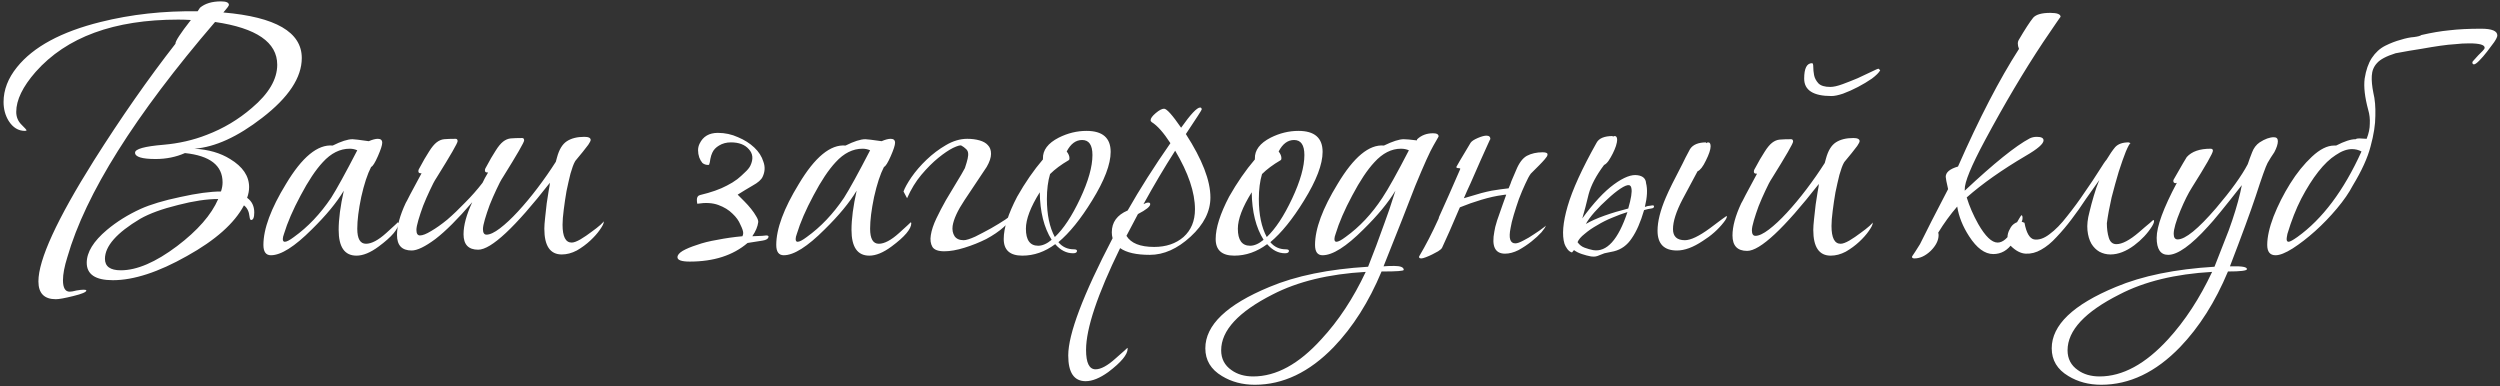 <svg width="505" height="78" viewBox="0 0 505 78" fill="none" xmlns="http://www.w3.org/2000/svg">
  <rect x="0" y="0" width="505" height="78" fill="#333333" stroke="none"/>
  <path d="M51.36 42.92C51.36 43.933 51.147 44.44 50.72 44.44C50.56 44.44 50.453 44.2 50.4 43.72C50.293 42.707 49.92 41.96 49.28 41.48C47.36 45.107 43.52 48.52 37.76 51.72C32 54.973 27.013 56.6 22.8 56.6C19.28 56.6 17.52 55.427 17.52 53.08C17.52 50.947 18.88 48.733 21.6 46.44C23.573 44.787 25.84 43.373 28.4 42.2C30.427 41.293 33.093 40.493 36.4 39.8C39.76 39.053 42.507 38.68 44.64 38.68C44.853 38.04 44.96 37.427 44.96 36.84C44.96 33.427 42.427 31.453 37.36 30.92C35.547 31.72 33.573 32.12 31.44 32.12C28.667 32.12 27.28 31.693 27.28 30.84C27.28 30.093 29.2 29.56 33.04 29.24C36.133 28.973 39.04 28.307 41.76 27.24C45.12 25.96 48.16 24.147 50.88 21.8C54.293 18.92 56 16.013 56 13.08C56 8.547 51.813 5.667 43.44 4.44C27.227 23.32 17.28 39.16 13.6 51.96C13.013 53.827 12.72 55.373 12.72 56.6C12.72 58.147 13.173 58.92 14.08 58.92C14.4 58.92 14.853 58.84 15.44 58.68C16.08 58.573 16.56 58.52 16.88 58.52C17.253 58.52 17.44 58.573 17.44 58.68C17.44 59 16.56 59.373 14.8 59.8C13.093 60.227 11.92 60.44 11.28 60.44C8.933 60.44 7.76 59.24 7.76 56.84C7.76 52.467 11.493 44.333 18.96 32.44C24.453 23.747 29.947 15.88 35.44 8.84C35.387 8.36 36.427 6.76 38.56 4.04C37.707 3.987 36.853 3.96 36 3.96C23.04 3.96 13.44 7.48 7.2 14.52C4.587 17.507 3.28 20.2 3.28 22.6C3.28 23.613 3.627 24.467 4.32 25.16C5.013 25.853 5.36 26.227 5.36 26.28C5.36 26.387 5.253 26.44 5.04 26.44C3.707 26.44 2.613 25.773 1.76 24.44C1.067 23.32 0.72 22.04 0.72 20.6C0.72 18.147 1.627 15.8 3.44 13.56C6.747 9.453 12.373 6.413 20.32 4.44C26.507 2.893 33.04 2.173 39.92 2.28C40.08 2.067 40.24 1.827 40.4 1.56C41.413 0.707 42.827 0.28 44.64 0.28C45.707 0.28 46.24 0.52 46.24 1C46.24 1.16 45.867 1.667 45.12 2.52C55.68 3.427 60.96 6.493 60.96 11.72C60.96 15.667 58.293 19.693 52.96 23.8C48 27.64 43.44 29.72 39.28 30.04C42.107 30.2 44.507 30.893 46.48 32.12C49.04 33.667 50.32 35.56 50.32 37.8C50.32 38.493 50.187 39.213 49.92 39.96C50.88 40.653 51.36 41.64 51.36 42.92ZM44.08 40.2C41.787 40.2 39.093 40.6 36 41.4C32.747 42.2 30.187 43.133 28.32 44.2C23.573 47.027 21.2 49.72 21.2 52.28C21.2 53.827 22.267 54.6 24.4 54.6C27.653 54.6 31.44 52.973 35.76 49.72C39.92 46.573 42.693 43.4 44.08 40.2ZM72.009 51.64C69.609 51.64 68.409 49.907 68.409 46.44C68.409 44.253 68.755 41.613 69.449 38.52C68.009 40.92 65.849 43.533 62.969 46.36C59.502 49.827 56.755 51.56 54.729 51.56C53.715 51.56 53.209 50.867 53.209 49.48C53.209 46.227 54.729 42.12 57.769 37.16C61.022 31.72 64.169 29.133 67.209 29.4C68.915 28.547 70.249 28.12 71.209 28.12C71.529 28.12 72.622 28.253 74.489 28.52C75.235 28.2 75.849 28.04 76.329 28.04C76.915 28.04 77.209 28.307 77.209 28.84C77.209 29.32 76.915 30.227 76.329 31.56C75.742 32.893 75.289 33.613 74.969 33.72C74.222 35.16 73.555 37.187 72.969 39.8C72.435 42.36 72.169 44.493 72.169 46.2C72.169 48.227 72.755 49.24 73.929 49.24C75.049 49.24 76.409 48.52 78.009 47.08C79.609 45.64 80.382 44.92 80.329 44.92C80.435 44.92 80.489 44.973 80.489 45.08C80.489 46.253 79.155 47.827 76.489 49.8C74.835 51.027 73.342 51.64 72.009 51.64ZM72.169 30.36C71.689 30.147 71.182 30.04 70.649 30.04C68.675 30.04 66.862 30.947 65.209 32.76C63.769 34.307 62.275 36.547 60.729 39.48C59.182 42.36 58.062 44.947 57.369 47.24C57.209 47.667 57.129 48.013 57.129 48.28C57.129 48.653 57.262 48.84 57.529 48.84C57.902 48.84 58.515 48.52 59.369 47.88C62.195 45.853 64.702 43.213 66.889 39.96C68.009 38.2 69.769 35 72.169 30.36ZM95.396 40.84C92.516 44.2 90.036 46.68 87.956 48.28C85.876 49.827 84.276 50.6 83.156 50.6C81.182 50.6 80.196 49.56 80.196 47.48C80.196 45.667 80.782 43.507 81.956 41C82.062 40.84 82.356 40.28 82.836 39.32C83.369 38.307 84.142 36.867 85.156 35H84.996C84.676 35 84.516 34.867 84.516 34.6C84.516 34.44 84.542 34.307 84.596 34.2C85.449 32.6 86.142 31.4 86.676 30.6C87.209 29.747 87.716 29.133 88.196 28.76C88.676 28.387 89.182 28.173 89.716 28.12C90.302 28.067 91.076 28.04 92.036 28.04C92.302 28.04 92.436 28.2 92.436 28.52C92.436 28.893 91.022 31.347 88.196 35.88C87.769 36.52 87.316 37.373 86.836 38.44C86.356 39.453 85.902 40.493 85.476 41.56C85.102 42.573 84.782 43.533 84.516 44.44C84.249 45.347 84.116 46.013 84.116 46.44C84.116 47.187 84.356 47.56 84.836 47.56C85.369 47.56 86.116 47.267 87.076 46.68C88.089 46.093 89.182 45.32 90.356 44.36C91.529 43.347 92.729 42.2 93.956 40.92C95.236 39.64 96.409 38.307 97.476 36.92C97.636 36.6 97.796 36.28 97.956 35.96C98.169 35.587 98.382 35.213 98.596 34.84H98.436C98.116 34.84 97.956 34.707 97.956 34.44C97.956 34.28 97.982 34.147 98.036 34.04C98.889 32.44 99.582 31.24 100.116 30.44C100.649 29.587 101.156 28.973 101.636 28.6C102.116 28.227 102.622 28.013 103.156 27.96C103.742 27.907 104.516 27.88 105.476 27.88C105.742 27.88 105.876 28.04 105.876 28.36C105.876 28.733 104.462 31.187 101.636 35.72C101.209 36.36 100.756 37.213 100.276 38.28C99.796 39.293 99.342 40.333 98.916 41.4C98.542 42.413 98.222 43.373 97.956 44.28C97.689 45.187 97.556 45.853 97.556 46.28C97.556 47.027 97.796 47.4 98.276 47.4C98.969 47.4 99.876 46.973 100.996 46.12C102.116 45.267 103.316 44.147 104.596 42.76C105.929 41.32 107.262 39.72 108.596 37.96C109.929 36.2 111.156 34.44 112.276 32.68L112.516 31.8C112.942 30.2 113.609 29.107 114.516 28.52C115.422 27.933 116.596 27.64 118.036 27.64C118.889 27.64 119.316 27.853 119.316 28.28C119.316 28.44 119.156 28.76 118.836 29.24C118.516 29.667 118.142 30.147 117.716 30.68C117.342 31.16 116.969 31.613 116.596 32.04C116.276 32.413 116.116 32.627 116.116 32.68C115.849 33.16 115.556 33.96 115.236 35.08C114.969 36.147 114.702 37.32 114.436 38.6C114.222 39.827 114.036 41.08 113.876 42.36C113.716 43.587 113.636 44.6 113.636 45.4C113.636 47.8 114.249 49 115.476 49C115.902 49 116.489 48.787 117.236 48.36C118.036 47.88 118.782 47.373 119.476 46.84C120.222 46.307 120.836 45.827 121.316 45.4C121.849 44.92 122.036 44.68 121.876 44.68C121.929 44.68 121.956 44.733 121.956 44.84C121.956 45.16 121.689 45.693 121.156 46.44C120.676 47.133 120.036 47.853 119.236 48.6C118.436 49.347 117.529 50.013 116.516 50.6C115.502 51.133 114.489 51.4 113.476 51.4C111.129 51.4 109.956 49.667 109.956 46.2C109.956 45.667 110.009 44.92 110.116 43.96C110.222 43 110.329 42.04 110.436 41.08C110.596 40.12 110.729 39.267 110.836 38.52C110.996 37.72 111.076 37.187 111.076 36.92C104.036 45.933 99.209 50.44 96.596 50.44C94.622 50.44 93.636 49.4 93.636 47.32C93.636 45.507 94.222 43.347 95.396 40.84ZM148.928 36.2C149.461 35.773 149.968 35.32 150.448 34.84C150.981 34.36 151.354 33.907 151.568 33.48C152.208 32.147 152.101 31.027 151.248 30.12C150.448 29.213 149.248 28.76 147.648 28.76C146.741 28.76 145.941 28.973 145.247 29.4C144.608 29.773 144.154 30.253 143.888 30.84C143.728 31.16 143.594 31.587 143.488 32.12C143.434 32.6 143.354 32.973 143.248 33.24C143.194 33.293 143.141 33.32 143.088 33.32C142.608 33.32 142.208 33.187 141.888 32.92C141.621 32.6 141.408 32.227 141.248 31.8C141.088 31.32 141.008 30.84 141.008 30.36C141.008 29.88 141.114 29.427 141.328 29C142.021 27.56 143.248 26.84 145.008 26.84C146.448 26.84 147.808 27.133 149.088 27.72C150.368 28.253 151.461 28.947 152.368 29.8C153.274 30.653 153.888 31.613 154.208 32.68C154.581 33.693 154.528 34.707 154.048 35.72C153.781 36.307 153.114 36.893 152.048 37.48C151.034 38.067 150.021 38.68 149.008 39.32C149.434 39.747 149.888 40.2 150.368 40.68C150.848 41.16 151.301 41.667 151.728 42.2C152.154 42.733 152.501 43.24 152.768 43.72C153.034 44.147 153.168 44.52 153.168 44.84C153.061 45.747 152.661 46.707 151.968 47.72C152.874 47.667 153.541 47.64 153.968 47.64C154.448 47.587 154.714 47.56 154.768 47.56C155.088 47.56 155.247 47.64 155.247 47.8C155.194 48.227 154.794 48.493 154.048 48.6C153.301 48.707 152.288 48.867 151.008 49.08C148.074 51.587 144.181 52.84 139.328 52.84C137.674 52.84 136.848 52.547 136.848 51.96C136.848 51.533 137.194 51.107 137.888 50.68C138.634 50.253 139.594 49.853 140.768 49.48C141.941 49.053 143.328 48.707 144.928 48.44C146.528 48.12 148.208 47.88 149.968 47.72C150.074 47.507 150.128 47.293 150.128 47.08C150.128 46.707 149.941 46.147 149.568 45.4C149.248 44.6 148.714 43.853 147.968 43.16C147.221 42.413 146.261 41.827 145.088 41.4C143.914 40.973 142.501 40.893 140.848 41.16C140.794 40.84 140.768 40.573 140.768 40.36C140.768 39.827 140.981 39.507 141.408 39.4C142.528 39.133 143.541 38.84 144.448 38.52C145.354 38.2 146.154 37.853 146.848 37.48C147.594 37.107 148.288 36.68 148.928 36.2ZM175.603 51.64C173.203 51.64 172.003 49.907 172.003 46.44C172.003 44.253 172.349 41.613 173.043 38.52C171.603 40.92 169.443 43.533 166.562 46.36C163.096 49.827 160.349 51.56 158.323 51.56C157.309 51.56 156.803 50.867 156.803 49.48C156.803 46.227 158.323 42.12 161.363 37.16C164.616 31.72 167.763 29.133 170.803 29.4C172.509 28.547 173.843 28.12 174.803 28.12C175.123 28.12 176.216 28.253 178.083 28.52C178.829 28.2 179.443 28.04 179.923 28.04C180.509 28.04 180.803 28.307 180.803 28.84C180.803 29.32 180.509 30.227 179.923 31.56C179.336 32.893 178.883 33.613 178.563 33.72C177.816 35.16 177.149 37.187 176.562 39.8C176.029 42.36 175.763 44.493 175.763 46.2C175.763 48.227 176.349 49.24 177.523 49.24C178.643 49.24 180.003 48.52 181.603 47.08C183.203 45.64 183.976 44.92 183.923 44.92C184.029 44.92 184.083 44.973 184.083 45.08C184.083 46.253 182.749 47.827 180.082 49.8C178.429 51.027 176.936 51.64 175.603 51.64ZM175.763 30.36C175.283 30.147 174.776 30.04 174.243 30.04C172.269 30.04 170.456 30.947 168.803 32.76C167.363 34.307 165.869 36.547 164.323 39.48C162.776 42.36 161.656 44.947 160.963 47.24C160.803 47.667 160.723 48.013 160.723 48.28C160.723 48.653 160.856 48.84 161.123 48.84C161.496 48.84 162.109 48.52 162.963 47.88C165.789 45.853 168.296 43.213 170.483 39.96C171.603 38.2 173.363 35 175.763 30.36ZM194.909 33.96C195.176 33.16 195.363 32.52 195.469 32.04C195.576 31.56 195.603 31.16 195.549 30.84C195.496 30.52 195.336 30.253 195.069 30.04C194.856 29.827 194.563 29.613 194.189 29.4C193.976 29.293 193.416 29.453 192.509 29.88C191.656 30.307 190.669 30.973 189.549 31.88C188.429 32.787 187.283 33.933 186.109 35.32C184.989 36.653 184.029 38.227 183.229 40.04L182.509 38.68C182.776 37.933 183.309 36.973 184.109 35.8C184.963 34.573 185.976 33.4 187.149 32.28C188.376 31.107 189.683 30.12 191.069 29.32C192.509 28.467 193.949 28.04 195.389 28.04C196.296 28.04 197.123 28.147 197.869 28.36C198.616 28.573 199.176 28.893 199.549 29.32C199.976 29.747 200.189 30.333 200.189 31.08C200.189 31.827 199.896 32.707 199.309 33.72C197.709 36.12 196.216 38.36 194.829 40.44C193.443 42.52 192.643 44.253 192.429 45.64C192.323 46.44 192.456 47.133 192.829 47.72C193.203 48.253 193.816 48.52 194.669 48.52C195.149 48.52 195.923 48.28 196.989 47.8C198.056 47.267 199.123 46.707 200.189 46.12C201.309 45.48 202.269 44.893 203.069 44.36C203.923 43.773 204.349 43.427 204.349 43.32C204.403 43.32 204.403 43.373 204.349 43.48C204.243 44.227 203.709 45.027 202.749 45.88C201.789 46.733 200.616 47.533 199.229 48.28C197.843 48.973 196.376 49.56 194.829 50.04C193.283 50.52 191.923 50.76 190.749 50.76C189.523 50.76 188.723 50.467 188.349 49.88C187.976 49.24 187.869 48.44 188.029 47.48C188.189 46.467 188.563 45.347 189.149 44.12C189.736 42.893 190.376 41.667 191.069 40.44C191.816 39.16 192.536 37.96 193.229 36.84C193.923 35.72 194.483 34.76 194.909 33.96ZM219.473 26.44C222.726 26.44 224.353 27.853 224.353 30.68C224.353 33.187 223.1 36.467 220.593 40.52C218.3 44.253 216.033 47.053 213.793 48.92C214.593 49.88 215.633 50.36 216.913 50.36C217.34 50.36 217.553 50.467 217.553 50.68C217.553 51 217.286 51.16 216.753 51.16C215.42 51.16 214.22 50.547 213.153 49.32C211.073 50.867 208.86 51.64 206.513 51.64C204.006 51.64 202.753 50.52 202.753 48.28C202.753 46.04 203.66 43.187 205.473 39.72C207.073 36.893 208.806 34.387 210.673 32.2V32.04C210.62 30.333 211.686 28.92 213.873 27.8C215.686 26.893 217.553 26.44 219.473 26.44ZM220.673 31.32C220.673 29.293 219.98 28.28 218.593 28.28C217.313 28.28 216.273 29.053 215.473 30.6C215.846 31.08 216.033 31.533 216.033 31.96C216.033 32.173 215.98 32.307 215.873 32.36C214.326 33.267 213.073 34.2 212.113 35.16C211.686 36.6 211.473 38.28 211.473 40.2C211.473 43.347 212.006 45.907 213.073 47.88C214.833 46.227 216.54 43.64 218.193 40.12C219.846 36.6 220.673 33.667 220.673 31.32ZM212.433 48.44C210.886 45.987 210.086 42.787 210.033 38.84C208.166 41.827 207.233 44.28 207.233 46.2C207.233 48.493 208.06 49.64 209.713 49.64C210.566 49.64 211.473 49.24 212.433 48.44ZM232.264 51.48C229.544 51.48 227.544 51.027 226.264 50.12C221.677 59.507 219.384 66.36 219.384 70.68C219.384 73.293 220.024 74.6 221.304 74.6C222.37 74.6 223.704 73.88 225.304 72.44C226.957 71 227.757 70.28 227.704 70.28C227.757 70.28 227.784 70.333 227.784 70.44C227.784 71.613 226.477 73.187 223.864 75.16C222.157 76.387 220.637 77 219.304 77C216.957 77 215.784 75.267 215.784 71.8C215.784 67.48 218.77 59.587 224.744 48.12C224.637 47.747 224.584 47.347 224.584 46.92C224.584 44.893 225.65 43.427 227.784 42.52C230.237 38.2 233.117 33.667 236.424 28.92C235.037 26.787 233.784 25.373 232.664 24.68C232.504 24.573 232.424 24.44 232.424 24.28C232.424 23.907 232.77 23.427 233.464 22.84C234.157 22.253 234.717 21.96 235.144 21.96C235.677 21.96 236.824 23.24 238.584 25.8C240.504 23.08 241.784 21.72 242.424 21.72C242.637 21.72 242.744 21.853 242.744 22.12C242.744 22.227 241.677 23.88 239.544 27.08C242.85 32.2 244.504 36.467 244.504 39.88C244.504 42.707 243.17 45.347 240.504 47.8C237.837 50.253 235.09 51.48 232.264 51.48ZM241.384 42.28C241.384 38.867 240.05 34.92 237.384 30.44C235.197 33.853 233.064 37.453 230.984 41.24C231.357 41.027 231.677 40.92 231.944 40.92C232.21 40.92 232.344 41.027 232.344 41.24C232.344 41.72 231.517 42.387 229.864 43.24C229.064 44.733 228.29 46.2 227.544 47.64C228.45 49.133 230.317 49.88 233.144 49.88C235.544 49.88 237.517 49.213 239.064 47.88C240.61 46.493 241.384 44.627 241.384 42.28ZM262.286 26.44C265.539 26.44 267.166 27.853 267.166 30.68C267.166 33.187 265.912 36.467 263.406 40.52C261.112 44.253 258.846 47.053 256.606 48.92C257.406 49.88 258.446 50.36 259.726 50.36C260.152 50.36 260.366 50.467 260.366 50.68C260.366 51 260.099 51.16 259.566 51.16C258.232 51.16 257.032 50.547 255.966 49.32C253.886 50.867 251.672 51.64 249.326 51.64C246.819 51.64 245.566 50.52 245.566 48.28C245.566 46.04 246.472 43.187 248.286 39.72C249.886 36.893 251.619 34.387 253.486 32.2V32.04C253.432 30.333 254.499 28.92 256.686 27.8C258.499 26.893 260.366 26.44 262.286 26.44ZM263.486 31.32C263.486 29.293 262.792 28.28 261.406 28.28C260.126 28.28 259.086 29.053 258.286 30.6C258.659 31.08 258.846 31.533 258.846 31.96C258.846 32.173 258.792 32.307 258.686 32.36C257.139 33.267 255.886 34.2 254.926 35.16C254.499 36.6 254.286 38.28 254.286 40.2C254.286 43.347 254.819 45.907 255.886 47.88C257.646 46.227 259.352 43.64 261.006 40.12C262.659 36.6 263.486 33.667 263.486 31.32ZM255.246 48.44C253.699 45.987 252.899 42.787 252.846 38.84C250.979 41.827 250.046 44.28 250.046 46.2C250.046 48.493 250.872 49.64 252.526 49.64C253.379 49.64 254.286 49.24 255.246 48.44ZM290.516 27.72L289.556 29.4C288.863 30.573 287.636 33.293 285.876 37.56C284.49 41.187 282.356 46.6 279.476 53.8C280.01 53.747 280.73 53.72 281.636 53.72C282.916 53.72 283.556 53.987 283.556 54.52C283.556 54.733 282.143 54.84 279.316 54.84H279.076C276.516 60.973 273.29 66.067 269.396 70.12C264.49 75.187 259.183 77.72 253.476 77.72C250.97 77.72 248.756 77.133 246.836 75.96C244.596 74.627 243.476 72.76 243.476 70.36C243.476 65.667 247.796 61.533 256.436 57.96C261.77 55.72 268.41 54.36 276.356 53.88C277.423 51.213 278.543 48.227 279.716 44.92C280.25 43.533 280.97 41.4 281.876 38.52C280.436 40.92 278.276 43.533 275.396 46.36C271.93 49.827 269.183 51.56 267.156 51.56C266.143 51.56 265.636 50.867 265.636 49.48C265.636 46.227 267.156 42.12 270.196 37.16C273.45 31.72 276.57 29.133 279.556 29.4C281.316 28.547 282.65 28.12 283.556 28.12C284.036 28.12 284.916 28.2 286.196 28.36L286.276 28.12C287.13 27.32 288.196 26.92 289.476 26.92C290.223 26.92 290.596 27.133 290.596 27.56L290.516 27.72ZM284.596 30.36C284.116 30.147 283.583 30.04 282.996 30.04C281.076 30.04 279.29 30.947 277.636 32.76C276.196 34.307 274.703 36.547 273.156 39.48C271.61 42.36 270.49 44.947 269.796 47.24C269.636 47.667 269.556 48.013 269.556 48.28C269.556 48.653 269.69 48.84 269.956 48.84C270.33 48.84 270.943 48.52 271.796 47.88C274.623 45.853 277.103 43.213 279.236 39.96C280.41 38.2 282.196 35 284.596 30.36ZM275.876 54.92C268.41 55.347 262.143 56.867 257.076 59.48C250.143 63 246.676 66.76 246.676 70.76C246.676 72.467 247.37 73.8 248.756 74.76C249.93 75.613 251.396 76.04 253.156 76.04C257.796 76.04 262.383 73.533 266.916 68.52C270.383 64.787 273.37 60.253 275.876 54.92ZM306.261 34.36C306.848 32.92 307.568 31.96 308.421 31.48C309.328 31 310.395 30.76 311.621 30.76C312.368 30.76 312.688 30.947 312.581 31.32C312.581 31.48 312.395 31.773 312.021 32.2C311.701 32.573 311.328 32.973 310.901 33.4L309.221 35.08C308.901 35.507 308.528 36.2 308.101 37.16C307.675 38.067 307.248 39.08 306.821 40.2C306.448 41.267 306.101 42.333 305.781 43.4C305.461 44.467 305.248 45.347 305.141 46.04C304.715 48.12 305.035 49.16 306.101 49.16C306.475 49.16 307.008 48.973 307.701 48.6C308.448 48.227 309.168 47.8 309.861 47.32C310.608 46.84 311.221 46.413 311.701 46.04C312.075 45.773 312.261 45.613 312.261 45.56C312.208 45.827 311.915 46.28 311.381 46.92C310.848 47.507 310.181 48.12 309.381 48.76C308.581 49.4 307.701 49.987 306.741 50.52C305.781 51 304.875 51.24 304.021 51.24C301.995 51.24 301.275 49.747 301.861 46.76C301.915 46.28 302.101 45.533 302.421 44.52C302.795 43.453 303.168 42.387 303.541 41.32C303.808 40.627 304.048 39.96 304.261 39.32C304.048 39.32 303.808 39.347 303.541 39.4C302.261 39.56 300.821 39.88 299.221 40.36C297.781 40.787 296.341 41.293 294.901 41.88L294.821 42.04C294.128 43.693 293.461 45.24 292.821 46.68C292.181 48.12 291.675 49.24 291.301 50.04C291.195 50.253 290.928 50.493 290.501 50.76C290.128 50.973 289.728 51.187 289.301 51.4C288.875 51.613 288.448 51.8 288.021 51.96C287.595 52.12 287.301 52.2 287.141 52.2C286.821 52.2 286.661 52.12 286.661 51.96V51.8C287.995 49.56 289.301 47.027 290.581 44.2C290.635 44.093 290.661 43.987 290.661 43.88C291.995 40.947 293.435 37.693 294.981 34.12C294.981 34.013 294.848 33.96 294.581 33.96C294.315 33.96 294.181 33.88 294.181 33.72C294.181 33.667 295.141 32.04 297.061 28.84C297.275 28.52 297.755 28.2 298.501 27.88C299.248 27.56 299.835 27.4 300.261 27.4C300.795 27.4 301.061 27.64 301.061 28.12C301.061 28.013 300.875 28.387 300.501 29.24C300.128 30.04 299.648 31.107 299.061 32.44C298.475 33.773 297.808 35.293 297.061 37C296.581 38.013 296.128 39.027 295.701 40.04C296.128 39.933 296.581 39.8 297.061 39.64C298.555 39.16 299.968 38.787 301.301 38.52C302.581 38.307 303.728 38.147 304.741 38.04C305.061 37.293 305.248 36.813 305.301 36.6L306.261 34.36ZM329.544 38.04C329.49 37.667 329.33 37.453 329.064 37.4C328.69 37.347 328.104 37.587 327.304 38.12C326.504 38.653 325.65 39.347 324.744 40.2C323.837 41 322.957 41.88 322.104 42.84C321.304 43.747 320.717 44.547 320.344 45.24C321.357 44.653 322.61 44.093 324.104 43.56C325.597 43.027 327.197 42.547 328.904 42.12C329.49 40.093 329.704 38.733 329.544 38.04ZM328.744 42.84C327.837 43.107 326.824 43.48 325.704 43.96C324.637 44.387 323.624 44.893 322.664 45.48C321.704 46.013 320.85 46.6 320.104 47.24C319.357 47.827 318.877 48.387 318.664 48.92C319.037 49.453 319.517 49.827 320.104 50.04C320.69 50.253 321.25 50.413 321.784 50.52C324.557 51 326.877 48.44 328.744 42.84ZM319.624 44.12C321.917 40.973 324.05 38.68 326.024 37.24C327.997 35.8 329.597 35.187 330.824 35.4C331.89 35.56 332.45 36.093 332.504 37C332.824 38.227 332.744 39.827 332.264 41.8C332.69 41.64 333.037 41.56 333.304 41.56C333.57 41.507 333.73 41.48 333.784 41.48C333.997 41.48 334.104 41.533 334.104 41.64C334.157 41.907 333.97 42.067 333.544 42.12C333.117 42.173 332.637 42.28 332.104 42.44C331.41 44.84 330.584 46.733 329.624 48.12C328.717 49.507 327.517 50.387 326.024 50.76C325.17 50.92 324.53 51.053 324.104 51.16C323.677 51.32 323.33 51.453 323.064 51.56C322.85 51.667 322.61 51.747 322.344 51.8C322.13 51.853 321.81 51.853 321.384 51.8C320.797 51.693 320.184 51.533 319.544 51.32C318.904 51.107 318.37 50.84 317.944 50.52C317.677 50.84 317.544 51 317.544 51C317.17 50.893 316.85 50.653 316.584 50.28C316.317 49.907 316.13 49.56 316.024 49.24C315.49 47.48 315.704 44.947 316.664 41.64C317.624 38.333 319.57 34.067 322.504 28.84C322.984 27.933 324.077 27.48 325.784 27.48V27.64C325.89 27.533 326.024 27.48 326.184 27.48C326.504 27.48 326.664 27.747 326.664 28.28C326.664 28.547 326.584 28.947 326.424 29.48C326.264 29.96 326.05 30.467 325.784 31C325.517 31.533 325.224 32.04 324.904 32.52C324.584 32.947 324.29 33.213 324.024 33.32C322.424 35.453 321.384 37.427 320.904 39.24C320.477 41.053 320.05 42.68 319.624 44.12ZM338.744 50.6C336.13 50.6 334.824 49.267 334.824 46.6C334.824 44.733 335.384 42.493 336.504 39.88C337.09 38.493 338.21 36.227 339.864 33.08C340.184 32.387 340.69 31.4 341.384 30.12C341.97 29.213 343.064 28.76 344.664 28.76L344.584 28.84L344.664 28.92C344.77 28.813 344.904 28.76 345.064 28.76C345.384 28.76 345.544 29.027 345.544 29.56C345.544 30.2 345.224 31.16 344.584 32.44C343.997 33.667 343.437 34.387 342.904 34.6C341.89 36.52 340.877 38.413 339.864 40.28C338.584 42.733 337.944 44.733 337.944 46.28C337.944 47.773 338.744 48.52 340.344 48.52C341.517 48.52 343.197 47.72 345.384 46.12C347.57 44.467 348.69 43.64 348.744 43.64C348.797 43.64 348.824 43.667 348.824 43.72C348.824 43.987 348.61 44.387 348.184 44.92C347.064 46.36 345.65 47.613 343.944 48.68C342.024 49.96 340.29 50.6 338.744 50.6ZM369.803 51.64C367.456 51.64 366.283 49.907 366.283 46.44C366.283 45.907 366.336 45.16 366.443 44.2C366.55 43.24 366.656 42.28 366.763 41.32C366.923 40.36 367.056 39.507 367.163 38.76C367.323 37.96 367.403 37.427 367.403 37.16C360.363 46.173 355.536 50.68 352.923 50.68C350.95 50.68 349.963 49.64 349.963 47.56C349.963 45.747 350.55 43.587 351.723 41.08C351.83 40.92 352.123 40.36 352.603 39.4C353.136 38.387 353.91 36.947 354.923 35.08H354.763C354.443 35.08 354.283 34.947 354.283 34.68C354.283 34.52 354.31 34.387 354.363 34.28C355.216 32.68 355.91 31.48 356.443 30.68C356.976 29.827 357.483 29.213 357.963 28.84C358.443 28.467 358.95 28.253 359.483 28.2C360.07 28.147 360.843 28.12 361.803 28.12C362.07 28.12 362.203 28.28 362.203 28.6C362.203 28.973 360.79 31.427 357.963 35.96C357.536 36.6 357.083 37.453 356.603 38.52C356.123 39.533 355.67 40.573 355.243 41.64C354.87 42.653 354.55 43.613 354.283 44.52C354.016 45.427 353.883 46.093 353.883 46.52C353.883 47.267 354.123 47.64 354.603 47.64C355.296 47.64 356.203 47.213 357.323 46.36C358.443 45.507 359.643 44.387 360.923 43C362.256 41.56 363.59 39.96 364.923 38.2C366.256 36.44 367.483 34.68 368.603 32.92L368.843 32.04C369.27 30.44 369.936 29.347 370.843 28.76C371.75 28.173 372.923 27.88 374.363 27.88C375.216 27.88 375.643 28.093 375.643 28.52C375.643 28.68 375.483 29 375.163 29.48C374.843 29.907 374.47 30.387 374.043 30.92C373.67 31.4 373.296 31.853 372.923 32.28C372.603 32.653 372.443 32.867 372.443 32.92C372.176 33.4 371.883 34.2 371.563 35.32C371.296 36.387 371.03 37.56 370.763 38.84C370.55 40.067 370.363 41.32 370.203 42.6C370.043 43.827 369.963 44.84 369.963 45.64C369.963 48.04 370.576 49.24 371.803 49.24C372.23 49.24 372.816 49.027 373.563 48.6C374.363 48.12 375.11 47.613 375.803 47.08C376.55 46.547 377.163 46.067 377.643 45.64C378.176 45.16 378.363 44.92 378.203 44.92C378.256 44.92 378.283 44.973 378.283 45.08C378.283 45.4 378.016 45.933 377.483 46.68C377.003 47.373 376.363 48.093 375.563 48.84C374.763 49.587 373.856 50.253 372.843 50.84C371.83 51.373 370.816 51.64 369.803 51.64ZM379.803 14.2C379.536 14.68 378.976 15.24 378.123 15.88C377.27 16.467 376.336 17.027 375.323 17.56C374.31 18.093 373.296 18.547 372.283 18.92C371.323 19.24 370.55 19.4 369.963 19.4C366.283 19.4 364.443 18.227 364.443 15.88C364.443 13.8 364.976 12.76 366.043 12.76C366.203 12.76 366.283 13.027 366.283 13.56C366.283 14.04 366.336 14.573 366.443 15.16C366.55 15.747 366.843 16.307 367.323 16.84C367.803 17.32 368.603 17.56 369.723 17.56C370.363 17.56 371.19 17.373 372.203 17C373.216 16.627 374.23 16.227 375.243 15.8C376.256 15.32 377.163 14.893 377.963 14.52C378.816 14.093 379.323 13.88 379.483 13.88L379.803 14.2ZM396.877 38.28V38.52C402.797 32.973 407.17 29.453 409.997 27.96C410.424 27.747 410.904 27.64 411.437 27.64C412.344 27.64 412.797 27.88 412.797 28.36C412.797 29.053 411.597 30.093 409.197 31.48C404.397 34.307 400.424 37.107 397.277 39.88C397.81 41.64 398.584 43.427 399.597 45.24C401.037 47.747 402.344 49 403.517 49C404.584 49 405.624 48.093 406.637 46.28C407.704 44.413 408.264 43.48 408.317 43.48C408.477 43.48 408.557 43.667 408.557 44.04C408.557 44.307 408.504 44.547 408.397 44.76C407.65 46.893 407.037 48.333 406.557 49.08C405.544 50.573 404.237 51.32 402.637 51.32C400.93 51.32 399.304 50.12 397.757 47.72C396.477 45.747 395.677 43.747 395.357 41.72C393.97 43.32 392.69 45.08 391.517 47C391.57 47.16 391.597 47.32 391.597 47.48C391.597 48.547 391.064 49.613 389.997 50.68C388.93 51.693 387.837 52.2 386.717 52.2C386.344 52.2 386.184 52.067 386.237 51.8C386.61 51.267 387.144 50.44 387.837 49.32C389.064 46.813 390.957 43.107 393.517 38.2C393.197 36.813 393.037 35.987 393.037 35.72C393.037 34.813 393.864 34.12 395.517 33.64C399.784 23.933 403.89 16.013 407.837 9.88C407.677 9.507 407.597 9.133 407.597 8.76C407.597 8.547 407.65 8.333 407.757 8.12C409.037 5.933 410.024 4.413 410.717 3.56C411.304 2.92 412.45 2.6 414.157 2.6C415.544 2.6 416.237 2.867 416.237 3.4C416.237 3.347 415.064 5.053 412.717 8.52C408.824 14.387 404.904 21 400.957 28.36C398.184 33.533 396.824 36.84 396.877 38.28ZM425.586 45.08C425.586 46.2 425.719 47.187 425.986 48.04C426.252 48.893 426.759 49.32 427.506 49.32C428.679 49.32 430.199 48.52 432.066 46.92C432.546 46.493 432.946 46.147 433.266 45.88C433.639 45.56 433.959 45.293 434.226 45.08C434.492 44.867 434.732 44.653 434.946 44.44C435.052 44.44 435.106 44.493 435.106 44.6C435.159 44.813 435.026 45.187 434.706 45.72C433.799 47.16 432.599 48.44 431.106 49.56C429.452 50.787 427.852 51.4 426.306 51.4C425.506 51.4 424.759 51.213 424.066 50.84C423.426 50.467 422.892 49.933 422.466 49.24C422.039 48.493 421.772 47.587 421.666 46.52C421.559 45.453 421.692 44.227 422.066 42.84C422.332 41.72 422.626 40.627 422.946 39.56C423.266 38.44 423.639 37.373 424.066 36.36C423.212 37.533 422.306 38.813 421.346 40.2C420.439 41.587 419.479 42.947 418.466 44.28C417.506 45.56 416.492 46.76 415.426 47.88C414.412 49 413.372 49.853 412.306 50.44C411.292 51.027 410.252 51.293 409.186 51.24C408.172 51.187 407.159 50.653 406.146 49.64C405.719 49.213 405.506 48.68 405.506 48.04C405.506 47.4 405.666 46.813 405.986 46.28C406.252 45.693 406.652 45.267 407.186 45C407.719 44.68 408.306 44.68 408.946 45C409.319 47.027 409.959 48.147 410.866 48.36C411.826 48.52 412.866 48.173 413.986 47.32C415.159 46.467 416.359 45.24 417.586 43.64C418.866 42.04 420.039 40.44 421.106 38.84C422.226 37.24 423.186 35.8 423.986 34.52C424.786 33.24 425.292 32.493 425.506 32.28C426.146 31.213 426.732 30.36 427.266 29.72C427.852 29.08 428.759 28.76 429.986 28.76C430.252 28.867 430.386 28.92 430.386 28.92C430.226 28.92 429.906 29.48 429.426 30.6C428.999 31.667 428.519 33.027 427.986 34.68C427.506 36.28 427.026 38.013 426.546 39.88C426.119 41.747 425.799 43.48 425.586 45.08ZM450.448 53.8H450.928C452.901 53.747 453.888 53.933 453.888 54.36C453.888 54.68 452.608 54.84 450.048 54.84C447.488 60.973 444.261 66.067 440.368 70.12C435.461 75.187 430.154 77.72 424.447 77.72C421.941 77.72 419.727 77.133 417.807 75.96C415.567 74.627 414.447 72.76 414.447 70.36C414.447 65.667 418.767 61.533 427.407 57.96C432.741 55.72 439.381 54.36 447.328 53.88C448.821 50.093 449.781 47.64 450.208 46.52C451.221 43.747 451.994 41.213 452.528 38.92L452.848 37.4C449.381 41.827 447.114 44.6 446.048 45.72C442.581 49.56 439.888 51.48 437.968 51.48C436.421 51.48 435.648 50.333 435.648 48.04C435.648 45.747 437.008 42.04 439.728 36.92L439.488 37C439.168 37 439.008 36.84 439.008 36.52C439.008 36.413 439.061 36.28 439.168 36.12C440.714 33.4 441.568 31.933 441.728 31.72C442.741 30.6 444.341 30.04 446.528 30.04C446.848 30.04 447.008 30.173 447.008 30.44C447.008 30.92 445.594 33.4 442.768 37.88C442.021 39.053 441.248 40.6 440.448 42.52C439.541 44.707 439.088 46.28 439.088 47.24C439.088 47.987 439.354 48.36 439.888 48.36C441.434 48.36 444.021 46.253 447.648 42.04C450.688 38.467 452.821 35.507 454.048 33.16C454.314 32.36 454.608 31.56 454.928 30.76C455.248 29.907 455.754 29.24 456.448 28.76C457.514 28.067 458.474 27.72 459.328 27.72C459.861 27.72 460.128 27.987 460.128 28.52C460.128 29.107 459.888 29.853 459.408 30.76C458.928 31.453 458.474 32.173 458.048 32.92C457.674 33.613 456.874 35.853 455.648 39.64C454.581 42.84 452.848 47.56 450.448 53.8ZM446.848 54.92C439.381 55.347 433.141 56.867 428.127 59.48C421.141 63 417.647 66.76 417.647 70.76C417.647 72.467 418.341 73.8 419.727 74.76C420.901 75.613 422.367 76.04 424.128 76.04C428.767 76.04 433.381 73.533 437.968 68.52C441.381 64.787 444.341 60.253 446.848 54.92ZM477.02 30.6C476.433 30.28 475.793 30.12 475.1 30.12C474.087 30.12 472.993 30.52 471.82 31.32C470.647 32.067 469.473 33.187 468.3 34.68C467.127 36.173 465.98 37.987 464.86 40.12C463.793 42.2 462.86 44.573 462.06 47.24C461.953 47.773 461.9 48.12 461.9 48.28C461.9 48.653 462.033 48.84 462.3 48.84C462.567 48.84 463.153 48.52 464.06 47.88C469.127 44.253 473.447 38.493 477.02 30.6ZM489.1 7.08C491.18 6.6 493.073 6.28 494.78 6.12C496.54 5.907 498.673 5.8 501.18 5.8C503.367 5.8 504.46 6.253 504.46 7.16C504.46 7.427 504.247 7.88 503.82 8.52C503.393 9.107 502.913 9.747 502.38 10.44C501.847 11.133 501.313 11.747 500.78 12.28C500.3 12.76 499.953 13 499.74 13C499.527 13 499.42 12.867 499.42 12.6C499.42 12.493 499.553 12.307 499.82 12.04C500.087 11.773 500.353 11.48 500.62 11.16C500.94 10.84 501.233 10.547 501.5 10.28C501.767 10.013 501.9 9.8 501.9 9.64C501.9 9.053 500.86 8.76 498.78 8.76C497.82 8.76 496.887 8.813 495.98 8.92C495.073 8.973 494.06 9.08 492.94 9.24C491.82 9.4 490.513 9.613 489.02 9.88C487.58 10.093 485.873 10.387 483.9 10.76C482.033 11.347 480.78 12.013 480.14 12.76C479.5 13.453 479.153 14.307 479.1 15.32C479.047 16.28 479.153 17.427 479.42 18.76C479.74 20.04 479.873 21.587 479.82 23.4C479.82 25.16 479.5 27.213 478.86 29.56C478.273 31.853 477.073 34.493 475.26 37.48C474.513 38.92 473.447 40.467 472.06 42.12C470.673 43.773 469.207 45.293 467.66 46.68C466.113 48.067 464.593 49.24 463.1 50.2C461.66 51.107 460.513 51.56 459.66 51.56C458.54 51.56 457.98 50.867 457.98 49.48C457.98 47.88 458.407 45.96 459.26 43.72C460.167 41.427 461.287 39.213 462.62 37.08C463.953 34.947 465.42 33.133 467.02 31.64C468.62 30.147 470.113 29.4 471.5 29.4H471.9C473.553 28.547 474.86 28.12 475.82 28.12H475.74C475.74 28.173 475.82 28.147 475.98 28.04C476.193 27.933 476.887 27.933 478.06 28.04C478.487 26.973 478.7 25.96 478.7 25C478.753 24.04 478.647 23.107 478.38 22.2C477.687 19.64 477.447 17.533 477.66 15.88C477.927 14.173 478.407 12.787 479.1 11.72C479.847 10.6 480.753 9.773 481.82 9.24C482.887 8.707 483.927 8.307 484.94 8.04C485.953 7.72 486.86 7.533 487.66 7.48C488.46 7.373 488.94 7.24 489.1 7.08Z" fill="white"/>
</svg>
